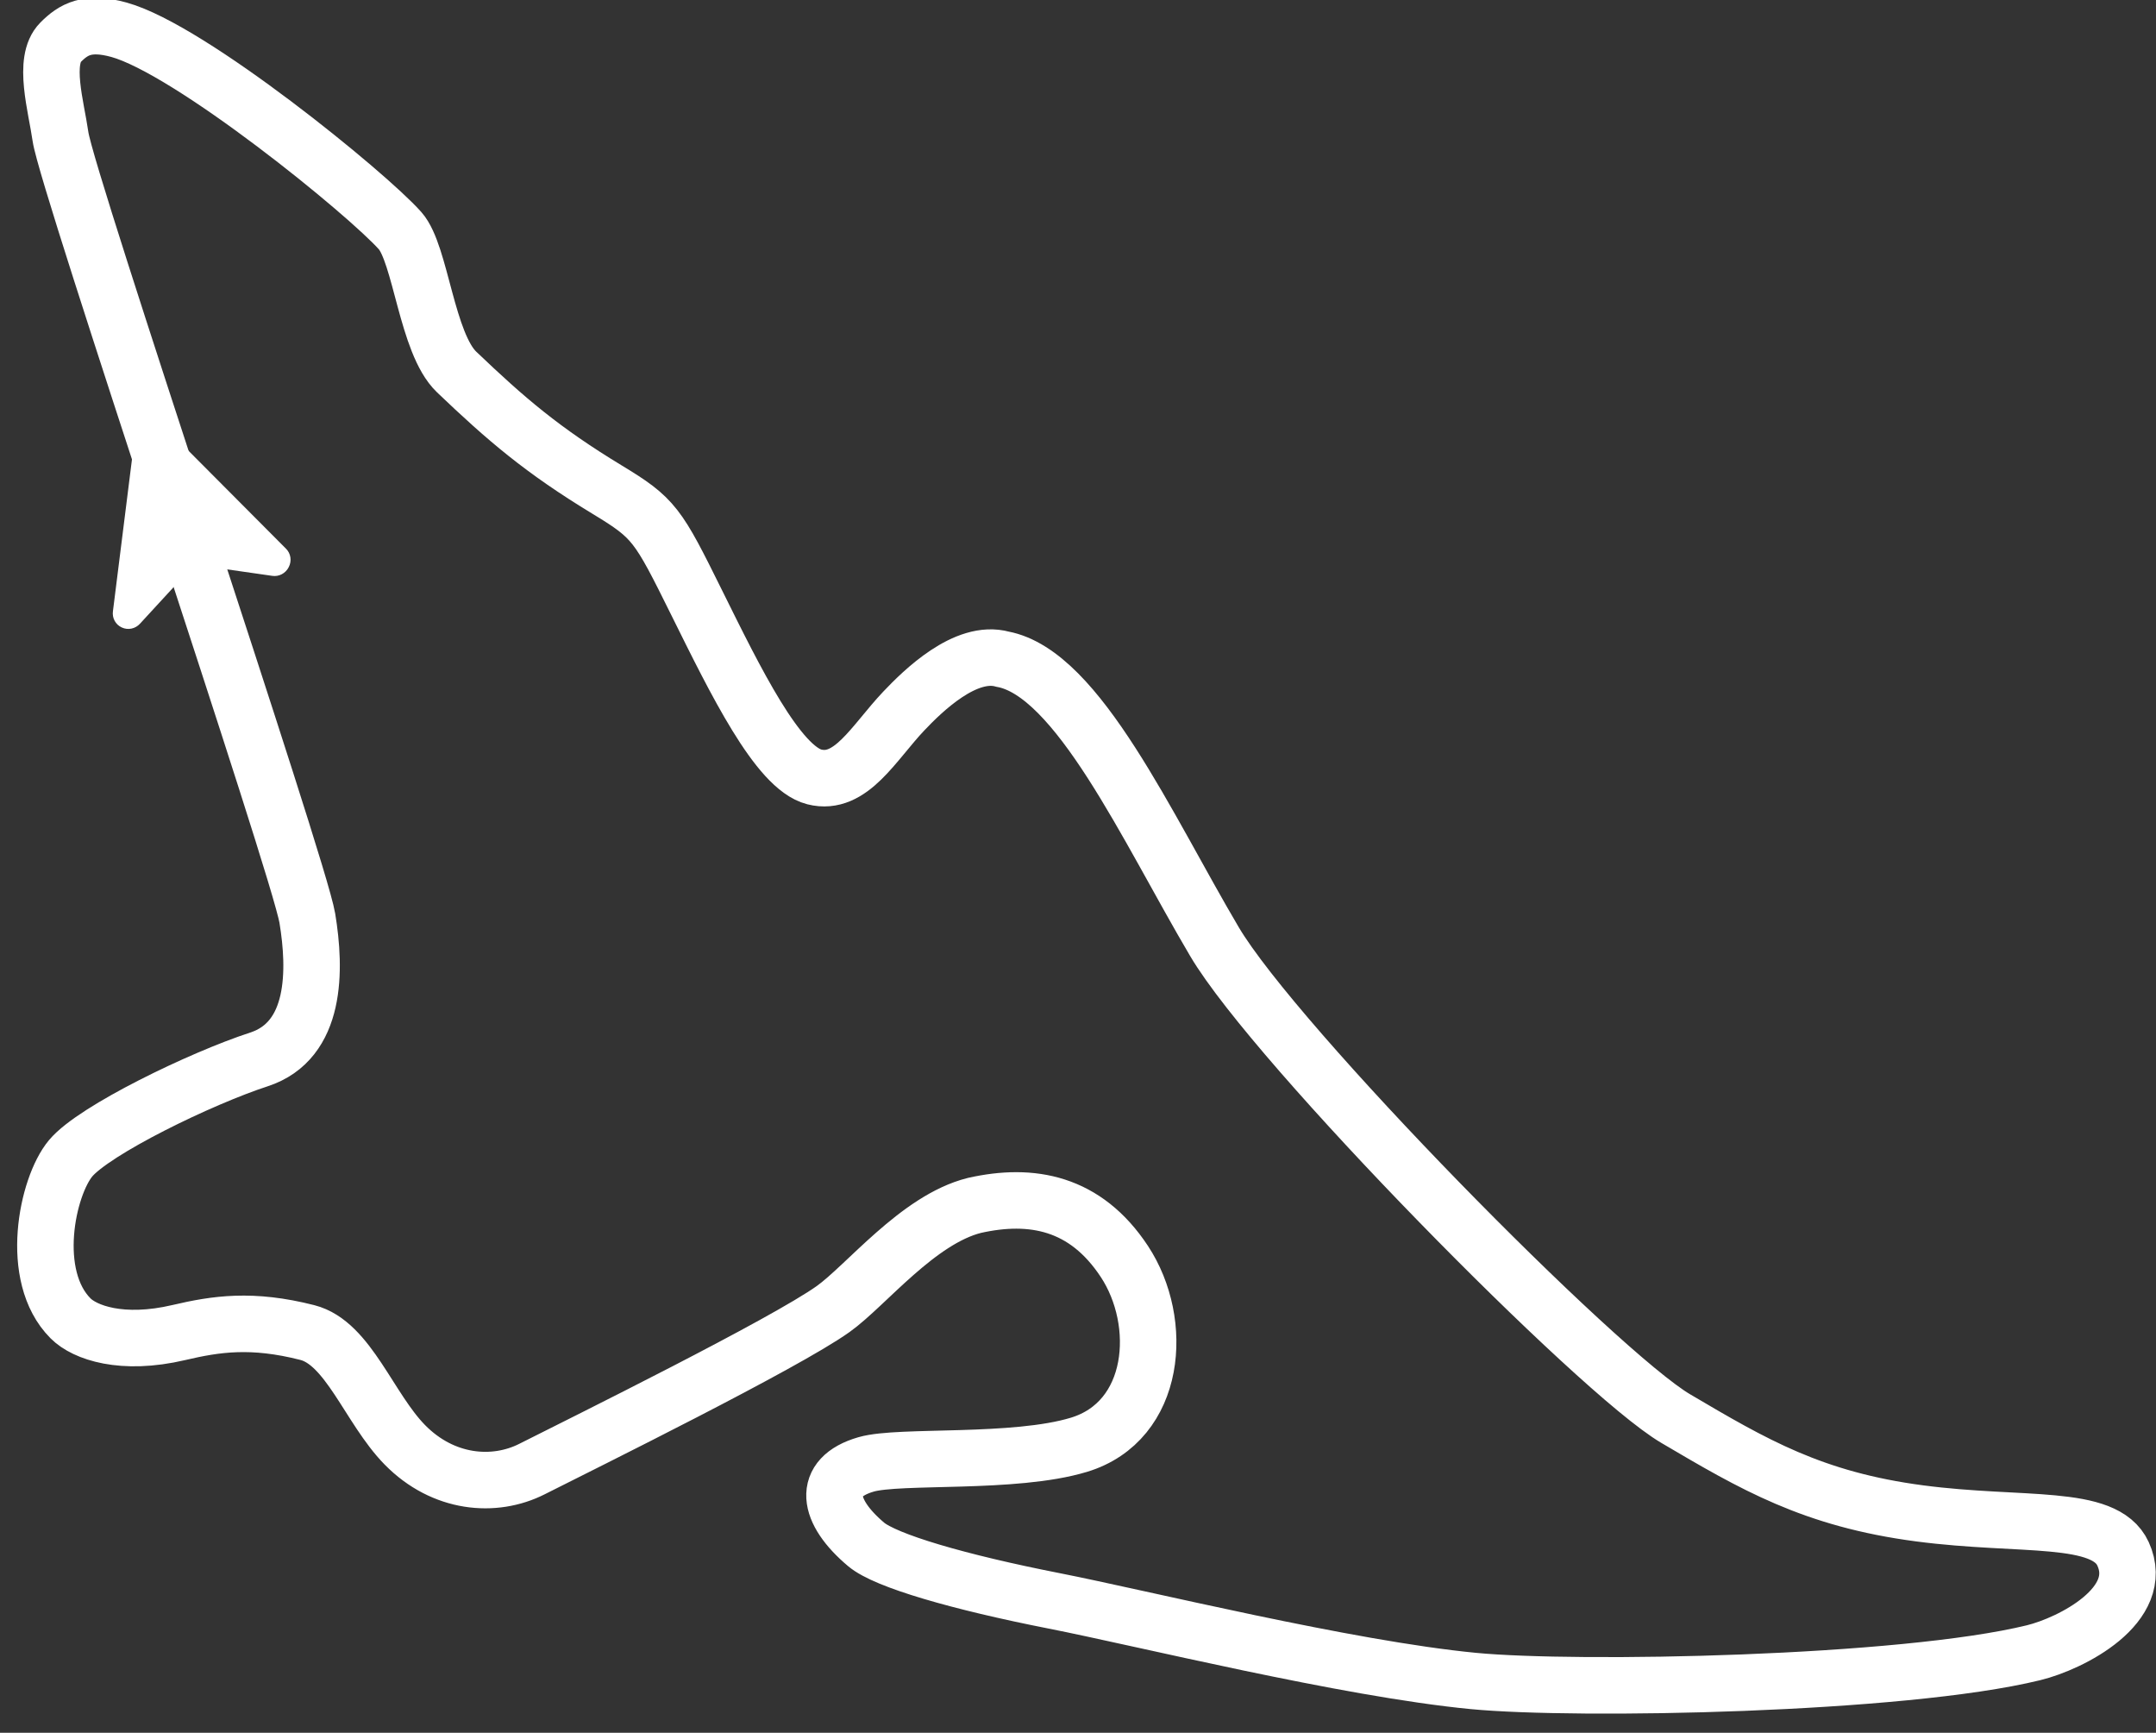 <svg width="229" height="184" viewBox="0 0 229 184" fill="none" xmlns="http://www.w3.org/2000/svg">
<rect x="0" y="0" width="229" height="184" fill="#333333" stroke="none"/>
<g clip-path="url(#clip0)">
<path d="M30.67 60.219C30.511 60.541 30.254 60.806 29.938 60.973C29.622 61.141 29.262 61.202 28.914 61.148L20.637 59.96L14.873 66.225C14.632 66.493 14.315 66.676 13.966 66.749C13.618 66.822 13.258 66.781 12.94 66.631C12.931 66.626 12.921 66.622 12.912 66.618C12.598 66.471 12.34 66.226 12.175 65.919C12.01 65.612 11.947 65.258 11.995 64.909L14.356 46.075C14.395 45.759 14.522 45.459 14.721 45.21C14.92 44.96 15.183 44.77 15.481 44.663C15.779 44.555 16.099 44.534 16.405 44.601C16.71 44.668 16.99 44.821 17.21 45.042L30.375 58.262C30.626 58.509 30.791 58.832 30.844 59.185C30.897 59.537 30.836 59.9 30.67 60.219L30.67 60.219Z" fill="white"/>
<path d="M6.424 14.5C5.973 11.313 4.506 6.436 6.424 4.5C7.802 3.109 9.288 2.238 12.625 3.157C20.204 5.244 39.035 20.585 42.499 24.5C44.699 26.985 45.326 36.468 48.499 39.5C53.748 44.513 57.61 47.826 64.499 52C69.499 55.029 69.866 55.652 73.999 64C78.133 72.348 82.622 81.521 86.499 82.5C90.377 83.479 92.796 78.877 95.999 75.5C98.005 73.385 102.567 68.901 106.499 70C114.499 71.5 121.841 87.886 128.999 100C135.499 111 169.716 145.768 177.984 150.637C186.252 155.507 192.543 159.212 203.911 160.705C214.785 162.134 223.527 160.705 225.499 165C227.999 170.444 219.999 174.522 215.999 175.5C201.999 178.922 167.499 179.558 156.499 178.5C142.999 177.202 121.195 171.806 111.999 170C101.817 168 94.066 165.739 91.999 164C87.865 160.522 87.176 156.891 91.999 155.5C95.567 154.471 107.706 155.507 114.596 153.42C122.865 150.915 123.692 140.413 119.419 133.942C115.285 127.681 109.59 126.633 103.499 128C97.5 129.5 91.999 136.5 88.499 139C83.321 142.699 62.011 153.218 56.499 156C52.499 158.019 47.077 157.576 42.999 153.42C39.209 149.557 36.999 142.61 32.643 141.5C26.756 140 22.948 140.573 18.999 141.5C12.948 142.92 8.999 141.5 7.499 140C3 135.5 4.999 126 7.5 123C10.001 120 21.357 114.5 27.5 112.5C33.643 110.5 33.551 103 32.643 97.5C31.736 92 7.113 19.37 6.424 14.5Z" stroke="white" stroke-width="6"/>
</g>
<defs>
<clipPath id="clip0">
<rect width="229" height="184" fill="white"/>
</clipPath>
</defs>
</svg>
